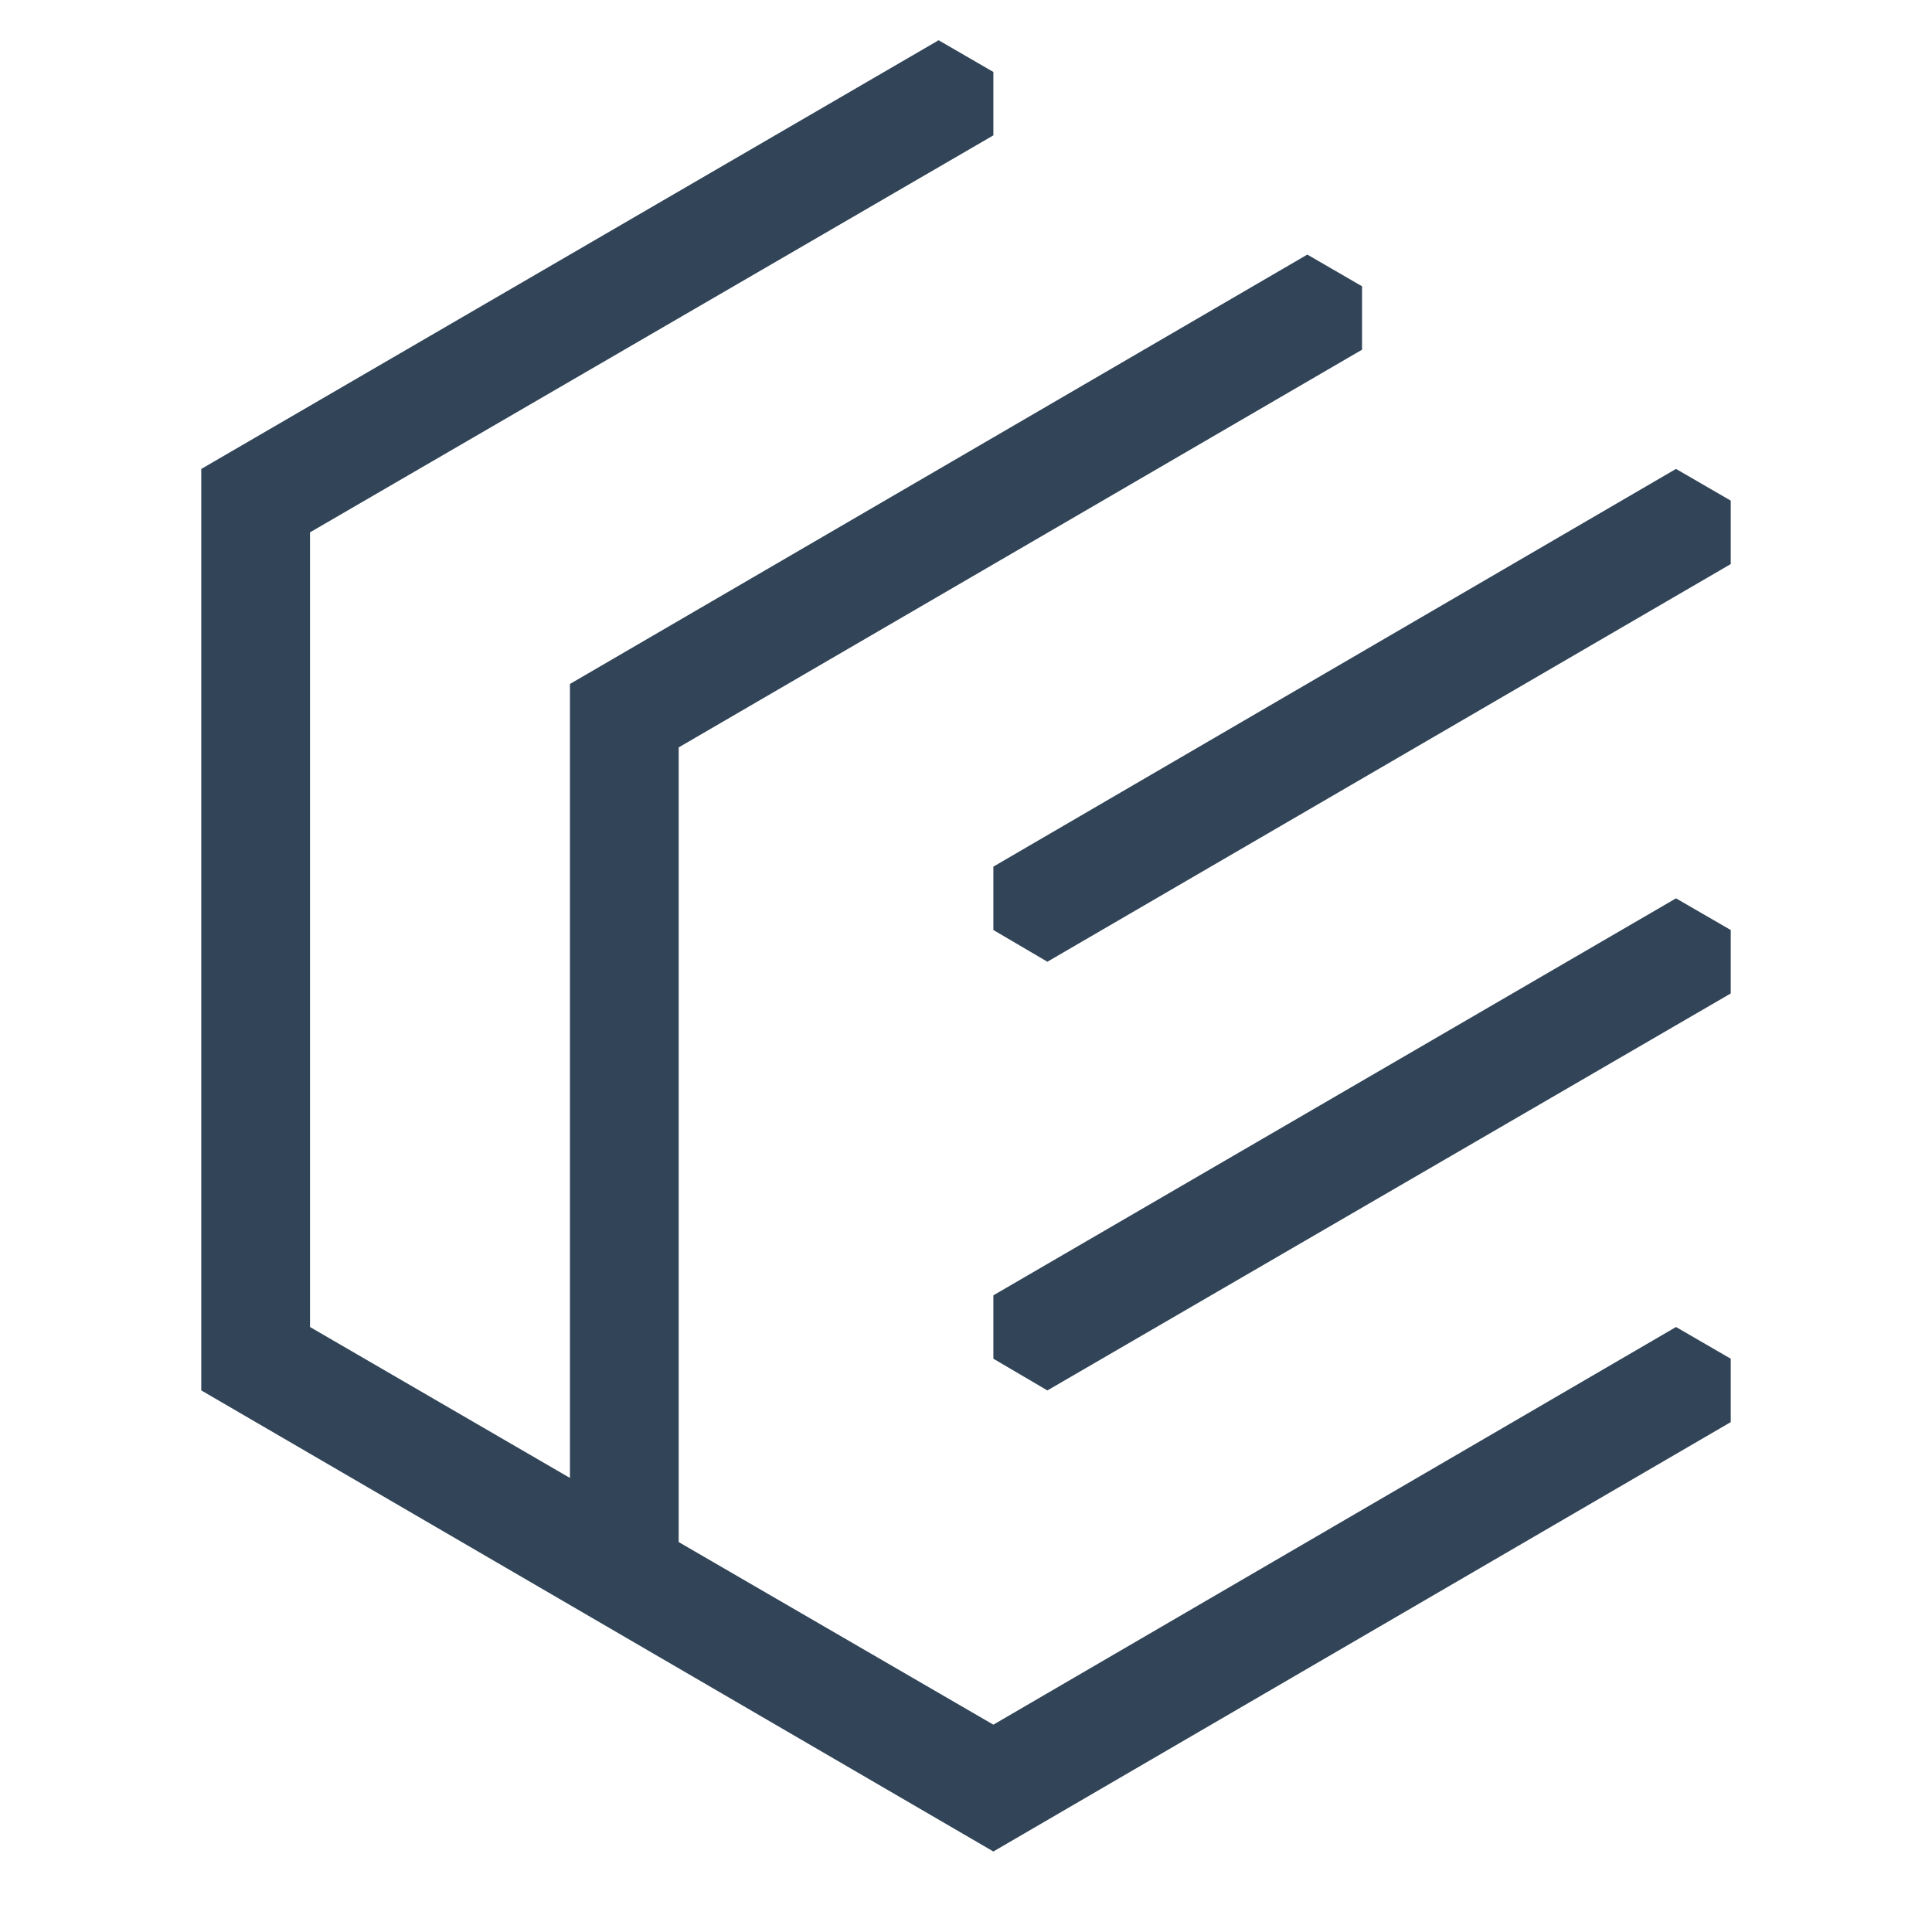 <svg width="48" height="48" viewBox="0 0 48 48" fill="none" xmlns="http://www.w3.org/2000/svg">
<path d="M24.68 42.849L41.64 32.969L43 33.757V35.332L24.68 46L5 34.544V11.651L23.32 1L24.68 1.788V3.363L7.702 13.226V32.969L14.16 36.719V16.993L32.48 6.325L33.84 7.113V8.688L16.862 18.569V38.312L24.68 42.849Z" fill="#324558"/>
<path d="M43 12.438L41.64 11.65L24.68 21.531V23.106L26.022 23.894L43 14.014V12.438Z" fill="#324558"/>
<path d="M41.64 22.319L24.68 32.182V33.757L26.022 34.545L43 24.682V23.106L41.64 22.319Z" fill="#324558"/>
</svg>
